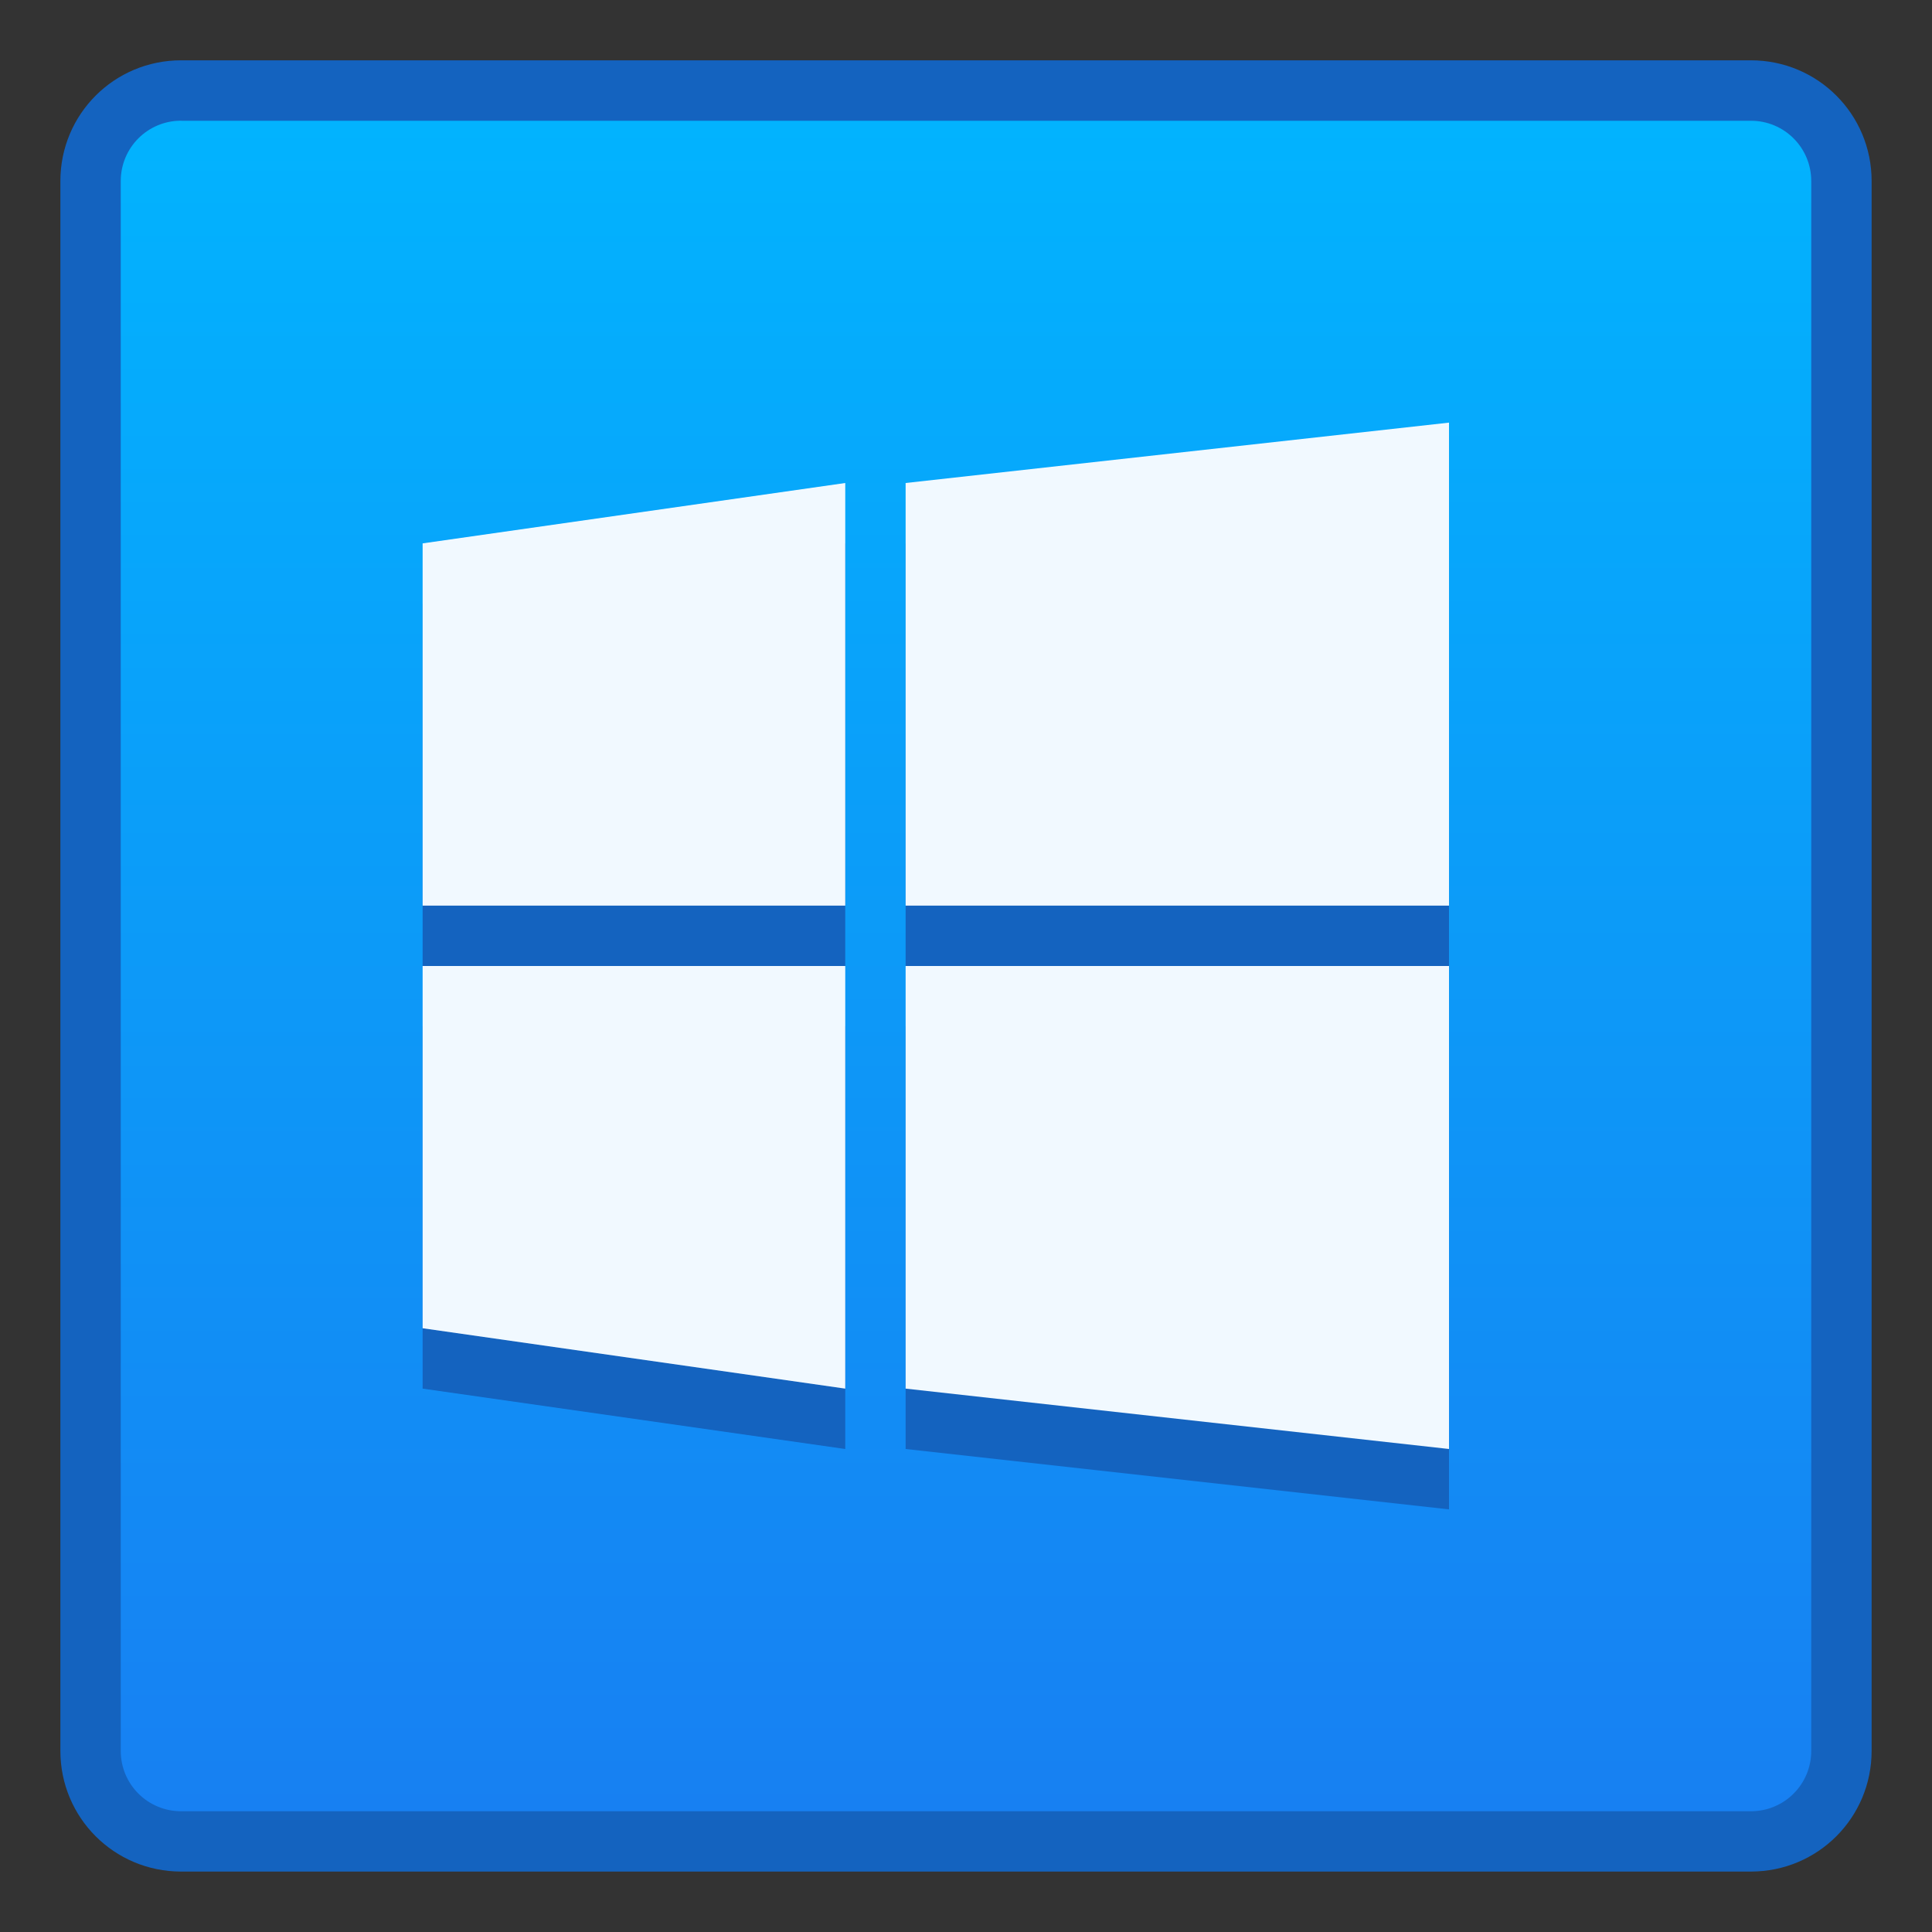 <?xml version="1.0" encoding="UTF-8" standalone="no"?>
<!-- Created with Inkscape (http://www.inkscape.org/) -->

<svg
   xmlns:dc="http://purl.org/dc/elements/1.1/"
   xmlns:cc="http://creativecommons.org/ns#"
   xmlns:rdf="http://www.w3.org/1999/02/22-rdf-syntax-ns#"
   xmlns:svg="http://www.w3.org/2000/svg"
   xmlns="http://www.w3.org/2000/svg"
   xmlns:xlink="http://www.w3.org/1999/xlink"
   xmlns:sodipodi="http://sodipodi.sourceforge.net/DTD/sodipodi-0.dtd"
   xmlns:inkscape="http://www.inkscape.org/namespaces/inkscape"
   width="32"
   height="32"
   viewBox="0 0 32 32"
   version="1.1"
   id="svg8"
   inkscape:version="0.92.4 5da689c313, 2019-01-14"
   sodipodi:docname="windows.svg">
  <rect x="0" y="0" width="32" height="32" fill="#333333" stroke="none"/>
  <title
     id="title7895">Antu icon Theme</title>
  <defs
     id="defs2">
    <linearGradient
       inkscape:collect="always"
       id="linearGradient4565">
      <stop
         style="stop-color:#1780f2;stop-opacity:1"
         offset="0"
         id="stop4561" />
      <stop
         style="stop-color:#02b3fe;stop-opacity:1"
         offset="1"
         id="stop4563" />
    </linearGradient>
    <linearGradient
       inkscape:collect="always"
       xlink:href="#linearGradient4565"
       id="linearGradient865"
       x1="41.312"
       y1="337.337"
       x2="41.312"
       y2="309.337"
       gradientUnits="userSpaceOnUse" />
  </defs>
  <sodipodi:namedview
     id="base"
     pagecolor="#ffffff"
     bordercolor="#666666"
     borderopacity="1.0"
     inkscape:pageopacity="0.0"
     inkscape:pageshadow="2"
     inkscape:zoom="16"
     inkscape:cx="-1.106759"
     inkscape:cy="18.466238"
     inkscape:document-units="px"
     inkscape:current-layer="layer1"
     showgrid="true"
     units="px"
     inkscape:window-width="1870"
     inkscape:window-height="1141"
     inkscape:window-x="50"
     inkscape:window-y="30"
     inkscape:window-maximized="1"
     objecttolerance="10"
     gridtolerance="10"
     guidetolerance="10"
     inkscape:snap-bbox="true"
     inkscape:bbox-nodes="true"
     showborder="true"
     inkscape:showpageshadow="false">
    <inkscape:grid
       type="xygrid"
       id="grid7897"
       empspacing="4" />
  </sodipodi:namedview>
  <g
     inkscape:label="Capa 1"
     inkscape:groupmode="layer"
     id="layer1"
     transform="translate(0,-282.65)">
    <g
       id="g24"
       transform="translate(-26.312,-24.688)">
      <path
         id="rect843-37"
         d="m 29.312,308.337 h 26 c 1.108,0 2,0.892 2,2 v 26 c 0,1.108 -0.892,2 -2,2 H 29.312 c -1.108,0 -2,-0.892 -2,-2 V 310.337 c 0,-1.108 0.892,-2 2,-2 z"
         style="opacity:1;fill:#1463bf;fill-opacity:1;stroke:none;stroke-width:2.393;stroke-linecap:round;stroke-linejoin:round;stroke-miterlimit:4;stroke-dasharray:none;stroke-opacity:1"
         inkscape:connector-curvature="0" />
      <path
         id="rect843-3-5"
         d="m 29.312,309.338 h 26 c 0.554,0 1,0.446 1,1 v 26 c 0,0.554 -0.446,1 -1,1 H 29.312 c -0.554,0 -1,-0.446 -1,-1 V 310.337 c 0,-0.554 0.446,-1 1,-1 z"
         style="opacity:1;fill:url(#linearGradient865);fill-opacity:1;stroke:none;stroke-width:2.234;stroke-linecap:round;stroke-linejoin:round;stroke-miterlimit:4;stroke-dasharray:none;stroke-opacity:1"
         inkscape:connector-curvature="0" />
    </g>
    <g
       id="g825"
       transform="translate(0,-1)">
      <path
         sodipodi:nodetypes="cccccccccccccccccccc"
         style="fill:#1463bf;fill-opacity:1;stroke-width:1.968;enable-background:new"
         d="m 24,291.65 -9,1 v 7 l 9,8e-5 z m -10,1 -7,1 v 6 h 7 z m -7,8 v 6 l 7,1 v -7 z m 8,-9e-5 v 7 l 9,1 v -8 z"
         id="path2699-7-2"
         inkscape:connector-curvature="0" />
      <path
         sodipodi:nodetypes="cccccccccccccccccccc"
         style="fill:#f1f9ff;fill-opacity:1;stroke-width:1.968;enable-background:new"
         d="m 24,290.65 -9,1 v 7 l 9,8e-5 z m -10,1 -7,1 v 6 h 7 z m -7,8 v 6 l 7,1 v -7 z m 8,-9e-5 v 7 l 9,1 v -8 z"
         id="path2699-7"
         inkscape:connector-curvature="0" />
    </g>
  </g>
</svg>

